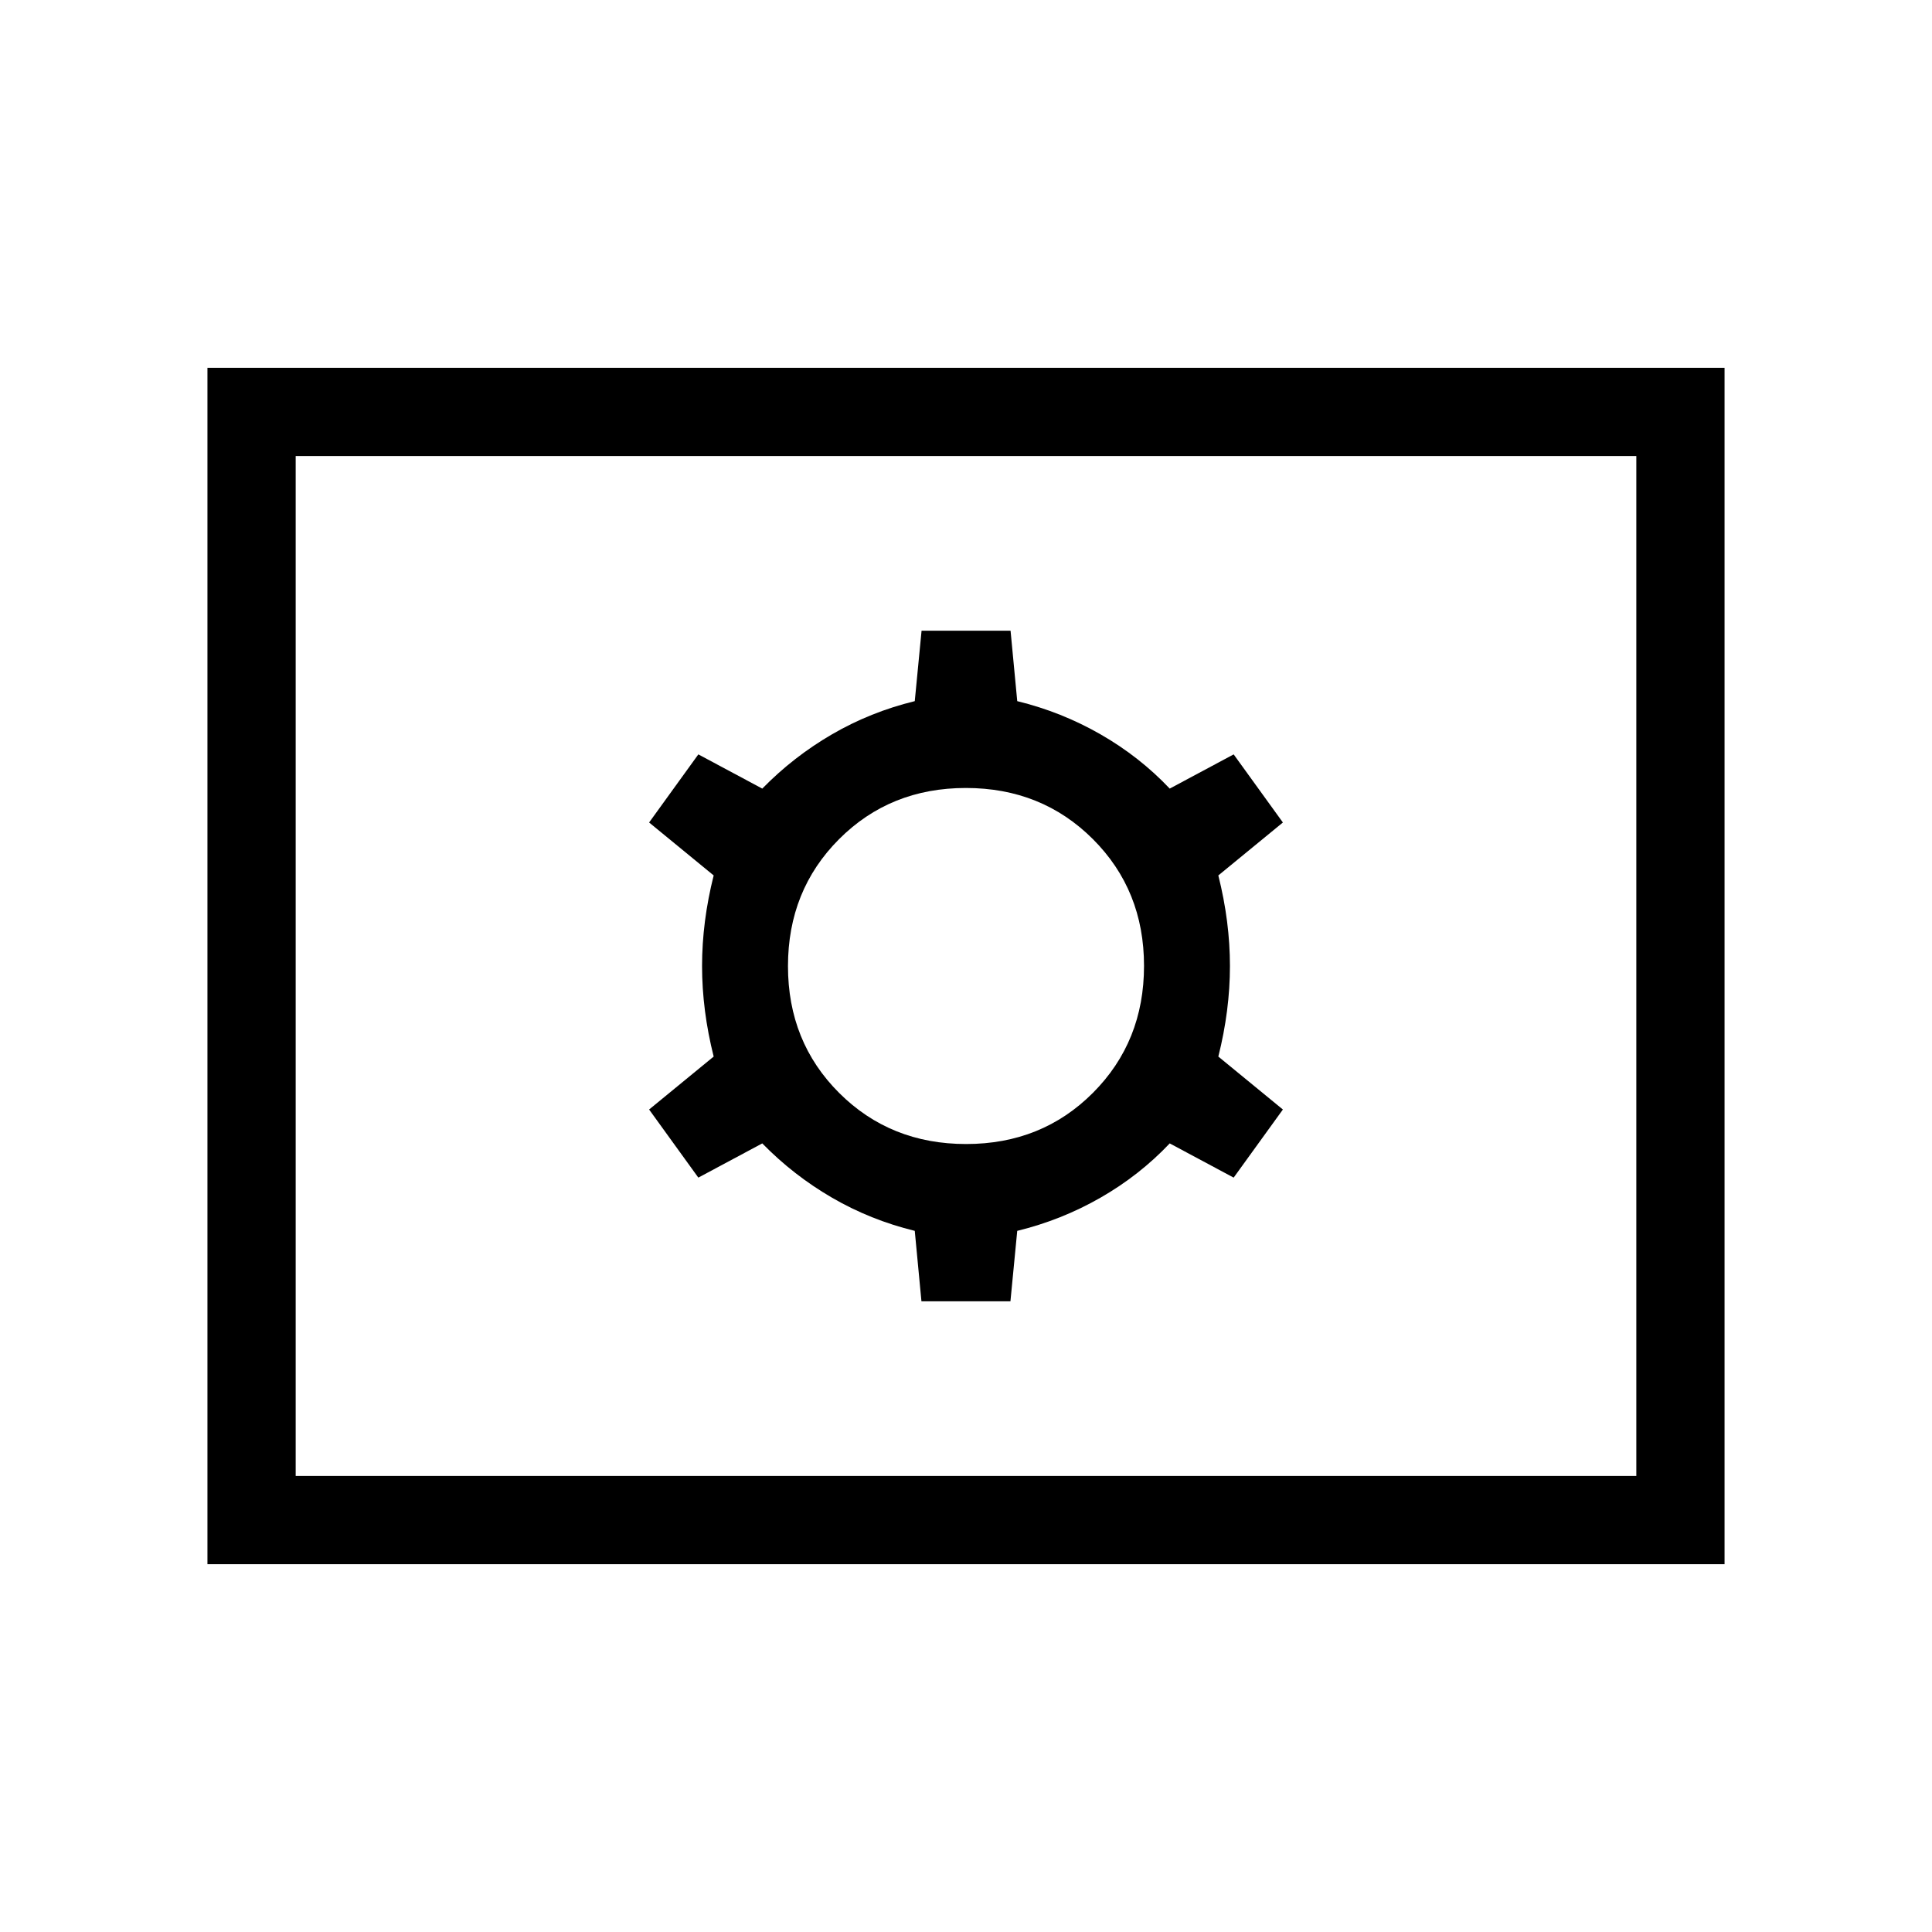 <svg xmlns="http://www.w3.org/2000/svg" height="48" viewBox="0 -960 960 960" width="48"><path d="M457.86-313.39h44.22l3.38-35q22.01-5.38 41.39-16.5 19.38-11.11 34.38-26.96l31.77 17 24.46-33.84L605.38-435q5.77-22.94 5.77-45t-5.77-45l32.08-26.31L613-585.15l-31.77 17q-15-15.85-34.38-26.96-19.38-11.12-41.39-16.5l-3.32-35h-44.22l-3.38 35q-22.01 5.38-41.14 16.5-19.13 11.11-34.63 26.96l-31.77-17-24.46 33.84L354.62-525q-5.77 22.94-5.77 45t5.77 45l-32.08 26.31L347-374.85l31.77-17q15.5 15.85 34.63 26.96 19.13 11.12 41.14 16.5l3.32 35Zm22.2-78.15q-37.64 0-63.08-25.38-25.44-25.38-25.44-63.02t25.38-63.08q25.38-25.44 63.02-25.44t63.08 25.38q25.44 25.38 25.44 63.02t-25.38 63.08q-25.38 25.44-63.02 25.44ZM103.08-182.77v-594.46h753.84v594.46H103.08Zm43.84-43.85h666.16v-506.76H146.92v506.76Zm0 0v-506.76 506.76Z"/></svg>